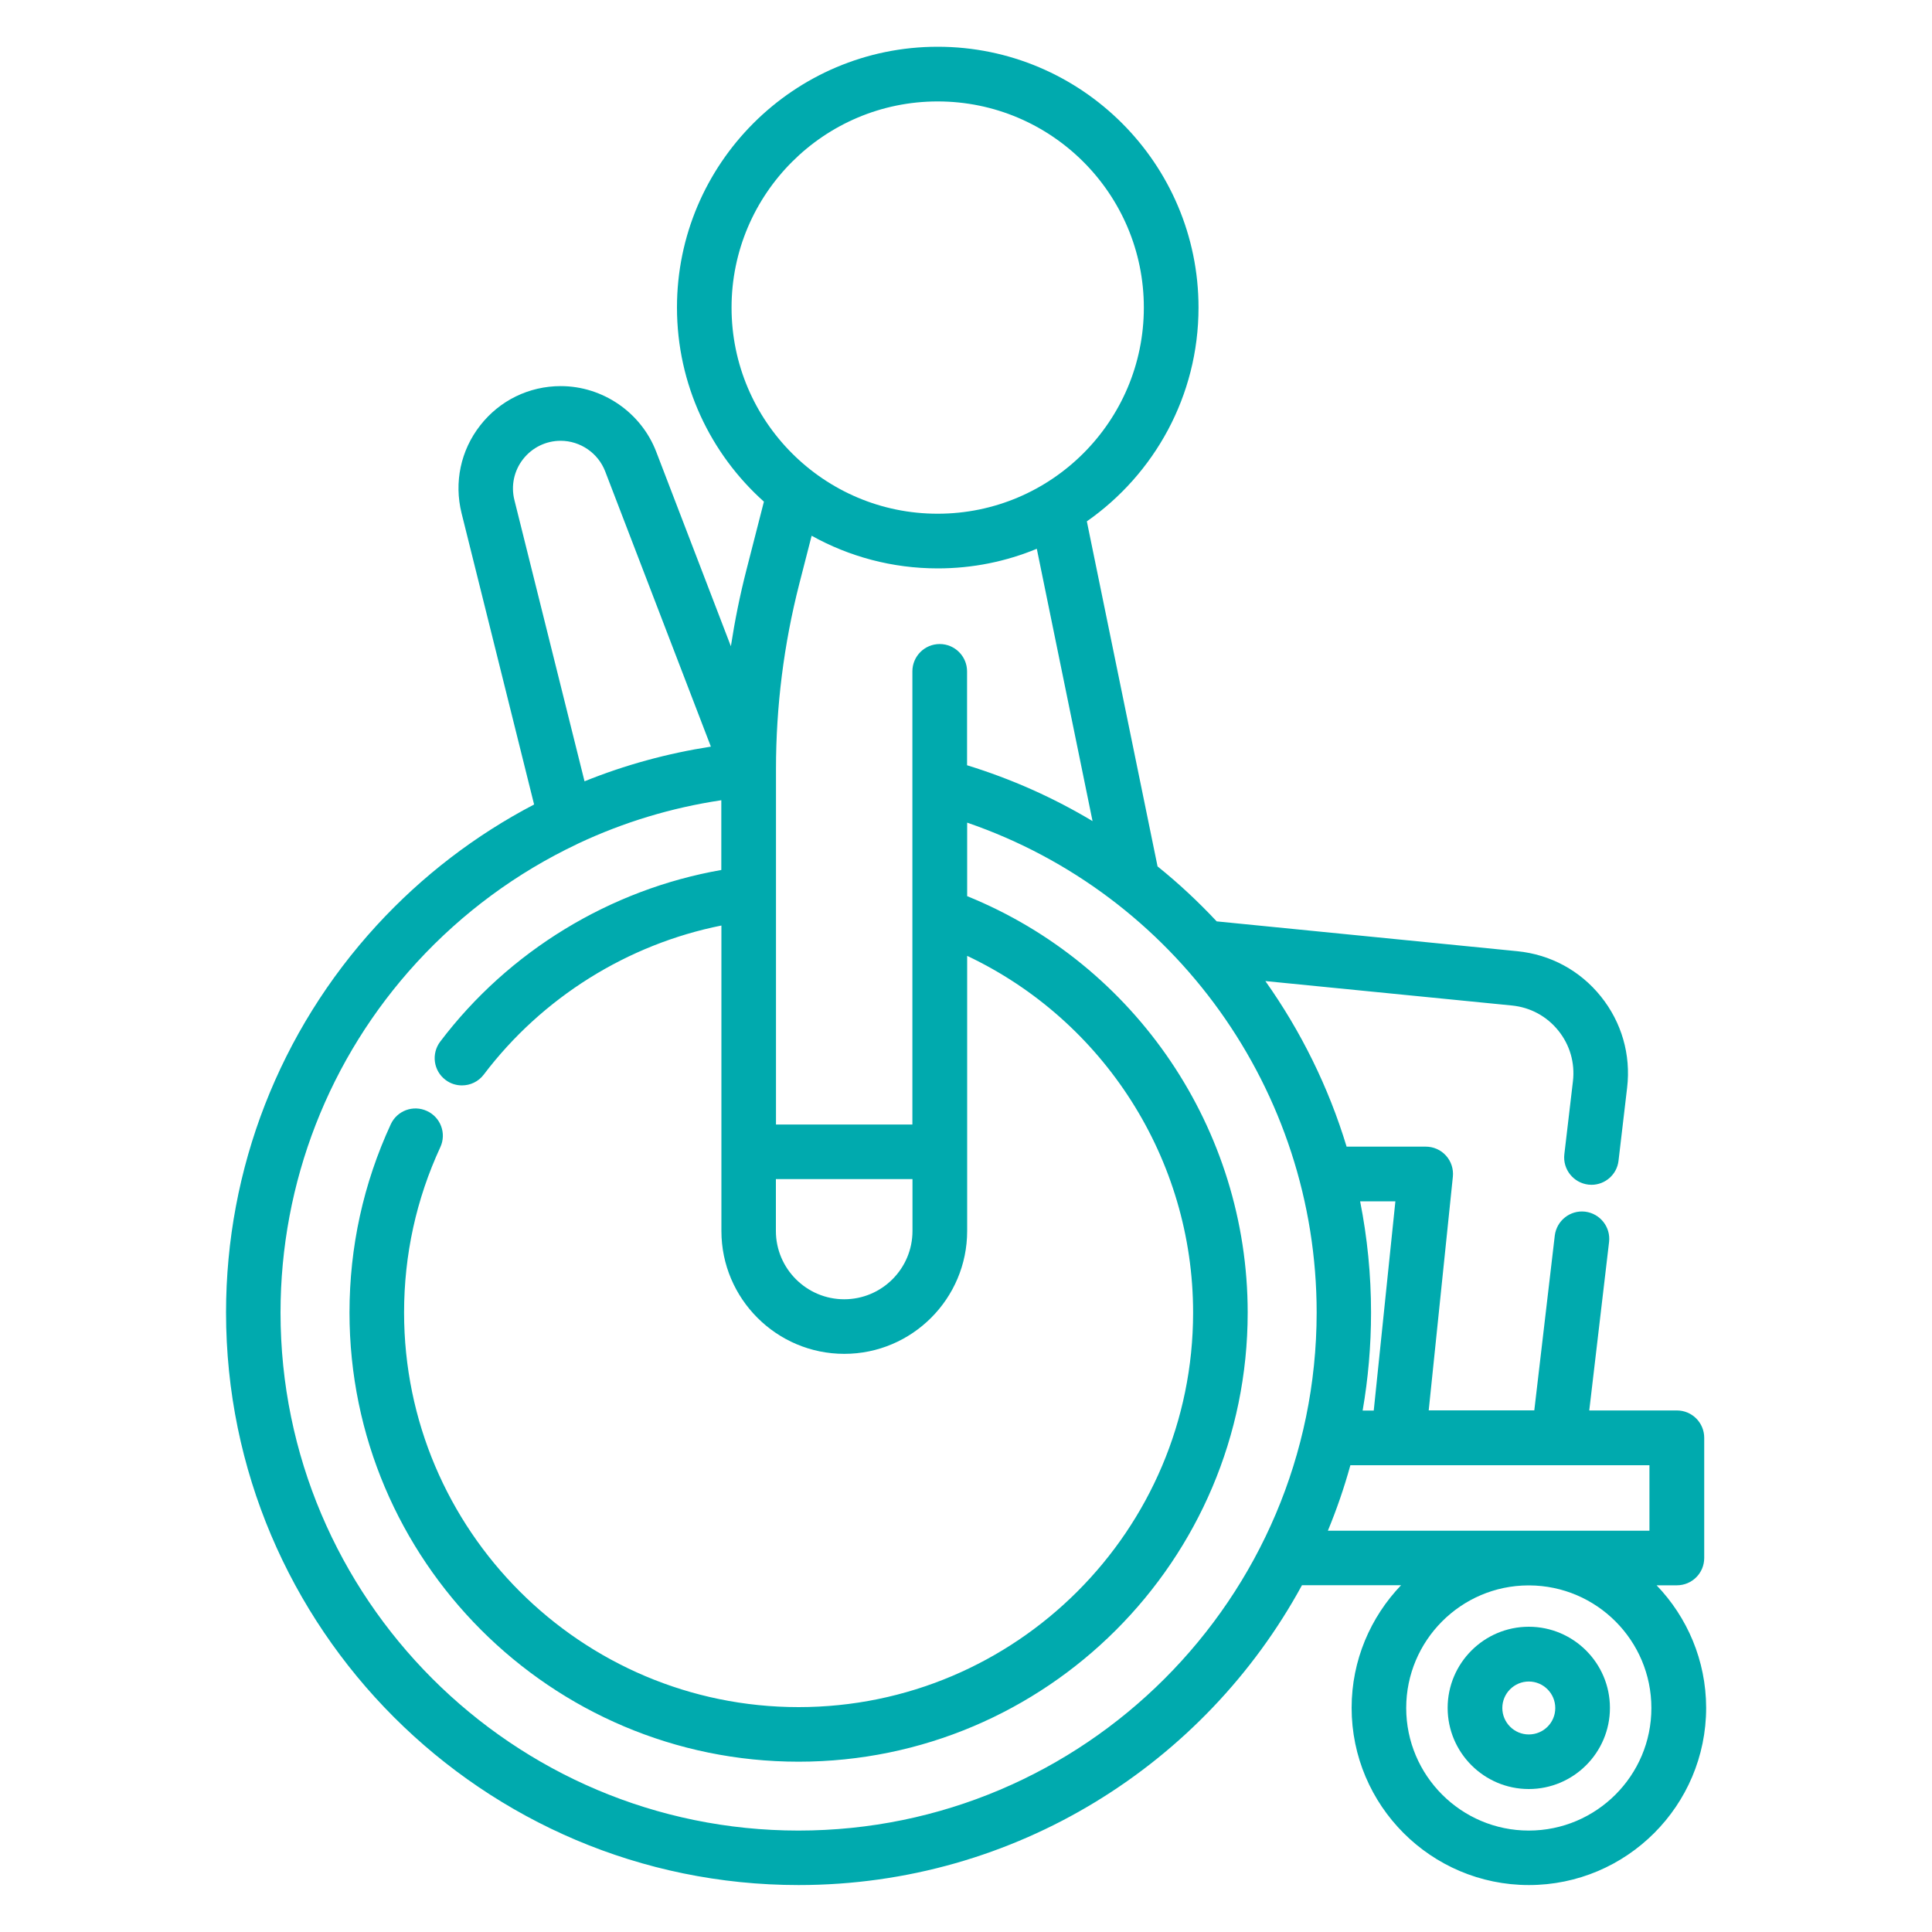 <?xml version="1.0" encoding="utf-8"?>
<!-- Generator: Adobe Illustrator 23.0.1, SVG Export Plug-In . SVG Version: 6.00 Build 0)  -->
<svg version="1.1" id="Calque_1" xmlns="http://www.w3.org/2000/svg" xmlns:xlink="http://www.w3.org/1999/xlink" x="0px" y="0px"
	 viewBox="0 0 200 200" style="enable-background:new 0 0 200 200;" xml:space="preserve">
<style type="text/css">
	.st0{fill:#00AAAE;}
	.st1{fill:none;stroke:#FFFFFF;stroke-miterlimit:10;}
	.st2{fill:none;stroke:#FFFFFF;stroke-width:0.692;stroke-miterlimit:10;}
</style>
<g>
	<path class="st0" d="M171.49,164.11h2.1c1.56,0,2.83-1.26,2.83-2.83v-12.44c0-1.56-1.26-2.83-2.83-2.83h-9.07l2.05-17.44
		c0.18-1.55-0.93-2.95-2.48-3.14c-1.55-0.18-2.95,0.93-3.14,2.48l-2.12,18.09H147.9l2.5-24.19c0.08-0.8-0.18-1.59-0.71-2.18
		c-0.54-0.6-1.3-0.93-2.1-0.93h-8.19c-1.87-6.17-4.73-11.95-8.41-17.14l25.53,2.53c1.9,0.19,3.6,1.11,4.8,2.6
		c1.2,1.49,1.73,3.35,1.51,5.24l-0.89,7.56c-0.18,1.55,0.93,2.95,2.48,3.14c0.11,0.01,0.22,0.02,0.33,0.02c1.41,0,2.64-1.06,2.8-2.5
		l0.89-7.56c0.4-3.41-0.57-6.77-2.72-9.44c-2.15-2.68-5.22-4.34-8.64-4.68l-31.13-3.09c-1.9-2.03-3.94-3.94-6.12-5.69l-7.32-35.72
		c6.98-4.88,11.56-12.98,11.56-22.13c0-14.89-12.11-27-27-27c-14.88,0-26.99,12.11-26.99,26.99c0,7.98,3.48,15.16,9,20.1l-1.81,7.07
		c-0.67,2.6-1.2,5.24-1.61,7.9l-7.73-20.14c-1.56-4.06-5.53-6.79-9.88-6.79c-3.28,0-6.32,1.48-8.34,4.07
		c-2.02,2.58-2.72,5.89-1.93,9.08l7.51,30.16c-6.05,3.16-11.57,7.37-16.29,12.51c-10.06,10.96-15.6,25.19-15.6,40.08
		c0,32.68,26.59,59.27,59.27,59.27c22.47,0,42.06-12.57,52.11-31.04h10.26c-3.16,3.3-5.12,7.77-5.12,12.69
		c0,10.12,8.23,18.35,18.35,18.35c10.12,0,18.35-8.23,18.35-18.35C176.61,171.88,174.66,167.41,171.49,164.11L171.49,164.11z
		 M144.45,124.36l-2.24,21.66h-1.15c0.57-3.3,0.87-6.69,0.87-10.15c0-3.92-0.39-7.77-1.13-11.51L144.45,124.36L144.45,124.36z
		 M113.1,85c-4.02-2.41-8.37-4.36-12.99-5.78V69.5c0-1.56-1.27-2.83-2.83-2.83c-1.56,0-2.83,1.26-2.83,2.83v46.91H80.33v-36.7
		c0-0.02,0-0.04,0-0.06V79.6c0-6.47,0.81-12.92,2.42-19.19l1.27-4.95c3.87,2.15,8.32,3.38,13.06,3.38c3.63,0,7.08-0.72,10.25-2.03
		L113.1,85z M94.46,122.06v5.37c0,3.9-3.17,7.07-7.07,7.07c-3.89,0-7.07-3.17-7.07-7.07v-5.37H94.46z M75.73,31.84
		c0-11.77,9.58-21.34,21.34-21.34c11.77,0,21.34,9.57,21.34,21.34c0,11.77-9.57,21.34-21.34,21.34
		C85.31,53.19,75.73,43.61,75.73,31.84L75.73,31.84z M53.25,51.76c-0.37-1.48-0.04-3.03,0.9-4.23c0.94-1.2,2.36-1.9,3.89-1.9
		c2.03,0,3.88,1.27,4.61,3.17l10.94,28.49c-4.51,0.7-8.9,1.9-13.08,3.59L53.25,51.76z M82.66,189.5
		c-29.57,0-53.62-24.05-53.62-53.62c0-13.47,5.01-26.35,14.11-36.26c4.74-5.16,10.36-9.28,16.55-12.22
		c0.06-0.03,0.12-0.06,0.18-0.09c4.66-2.19,9.63-3.7,14.79-4.47v7.22c-11.5,2.01-22,8.39-29.1,17.77c-0.94,1.25-0.7,3.02,0.55,3.96
		c0.51,0.39,1.11,0.57,1.7,0.57c0.85,0,1.7-0.38,2.26-1.12c6.04-7.98,14.88-13.49,24.6-15.43v31.62c0,7.01,5.71,12.72,12.72,12.72
		c7.01,0,12.72-5.71,12.72-12.72V98.95c14.14,6.69,23.39,21.05,23.39,36.93c0,22.52-18.32,40.84-40.84,40.84
		c-22.52,0-40.84-18.32-40.84-40.84c0-5.98,1.26-11.74,3.75-17.12c0.66-1.42,0.04-3.1-1.38-3.75c-1.42-0.66-3.1-0.04-3.75,1.38
		c-2.83,6.13-4.27,12.69-4.27,19.49c0,25.64,20.86,46.49,46.49,46.49c25.64,0,46.49-20.86,46.49-46.49
		c0-18.97-11.59-36.04-29.04-43.11v-7.61c21.48,7.37,36.18,27.72,36.18,50.72C136.28,165.44,112.23,189.5,82.66,189.5L82.66,189.5z
		 M137.46,158.46c0.91-2.2,1.69-4.46,2.33-6.78h30.96v6.78h-12.45c-0.02,0-0.03,0-0.05,0c-0.02,0-0.03,0-0.05,0H137.46z
		 M158.26,189.5c-7,0-12.69-5.7-12.69-12.69c0-6.98,5.67-12.67,12.64-12.69h0.1c6.98,0.03,12.64,5.71,12.64,12.69
		C170.96,183.8,165.26,189.5,158.26,189.5L158.26,189.5z M158.26,189.5"/>
	<path class="st0" d="M158.26,168.4c-4.63,0-8.4,3.77-8.4,8.4c0,4.63,3.77,8.4,8.4,8.4c4.63,0,8.4-3.77,8.4-8.4
		C166.66,172.17,162.89,168.4,158.26,168.4L158.26,168.4z M158.26,179.55c-1.51,0-2.74-1.23-2.74-2.74c0-1.51,1.23-2.74,2.74-2.74
		s2.74,1.23,2.74,2.74C161.01,178.32,159.78,179.55,158.26,179.55L158.26,179.55z M158.26,179.55"/>
</g>
</svg>
